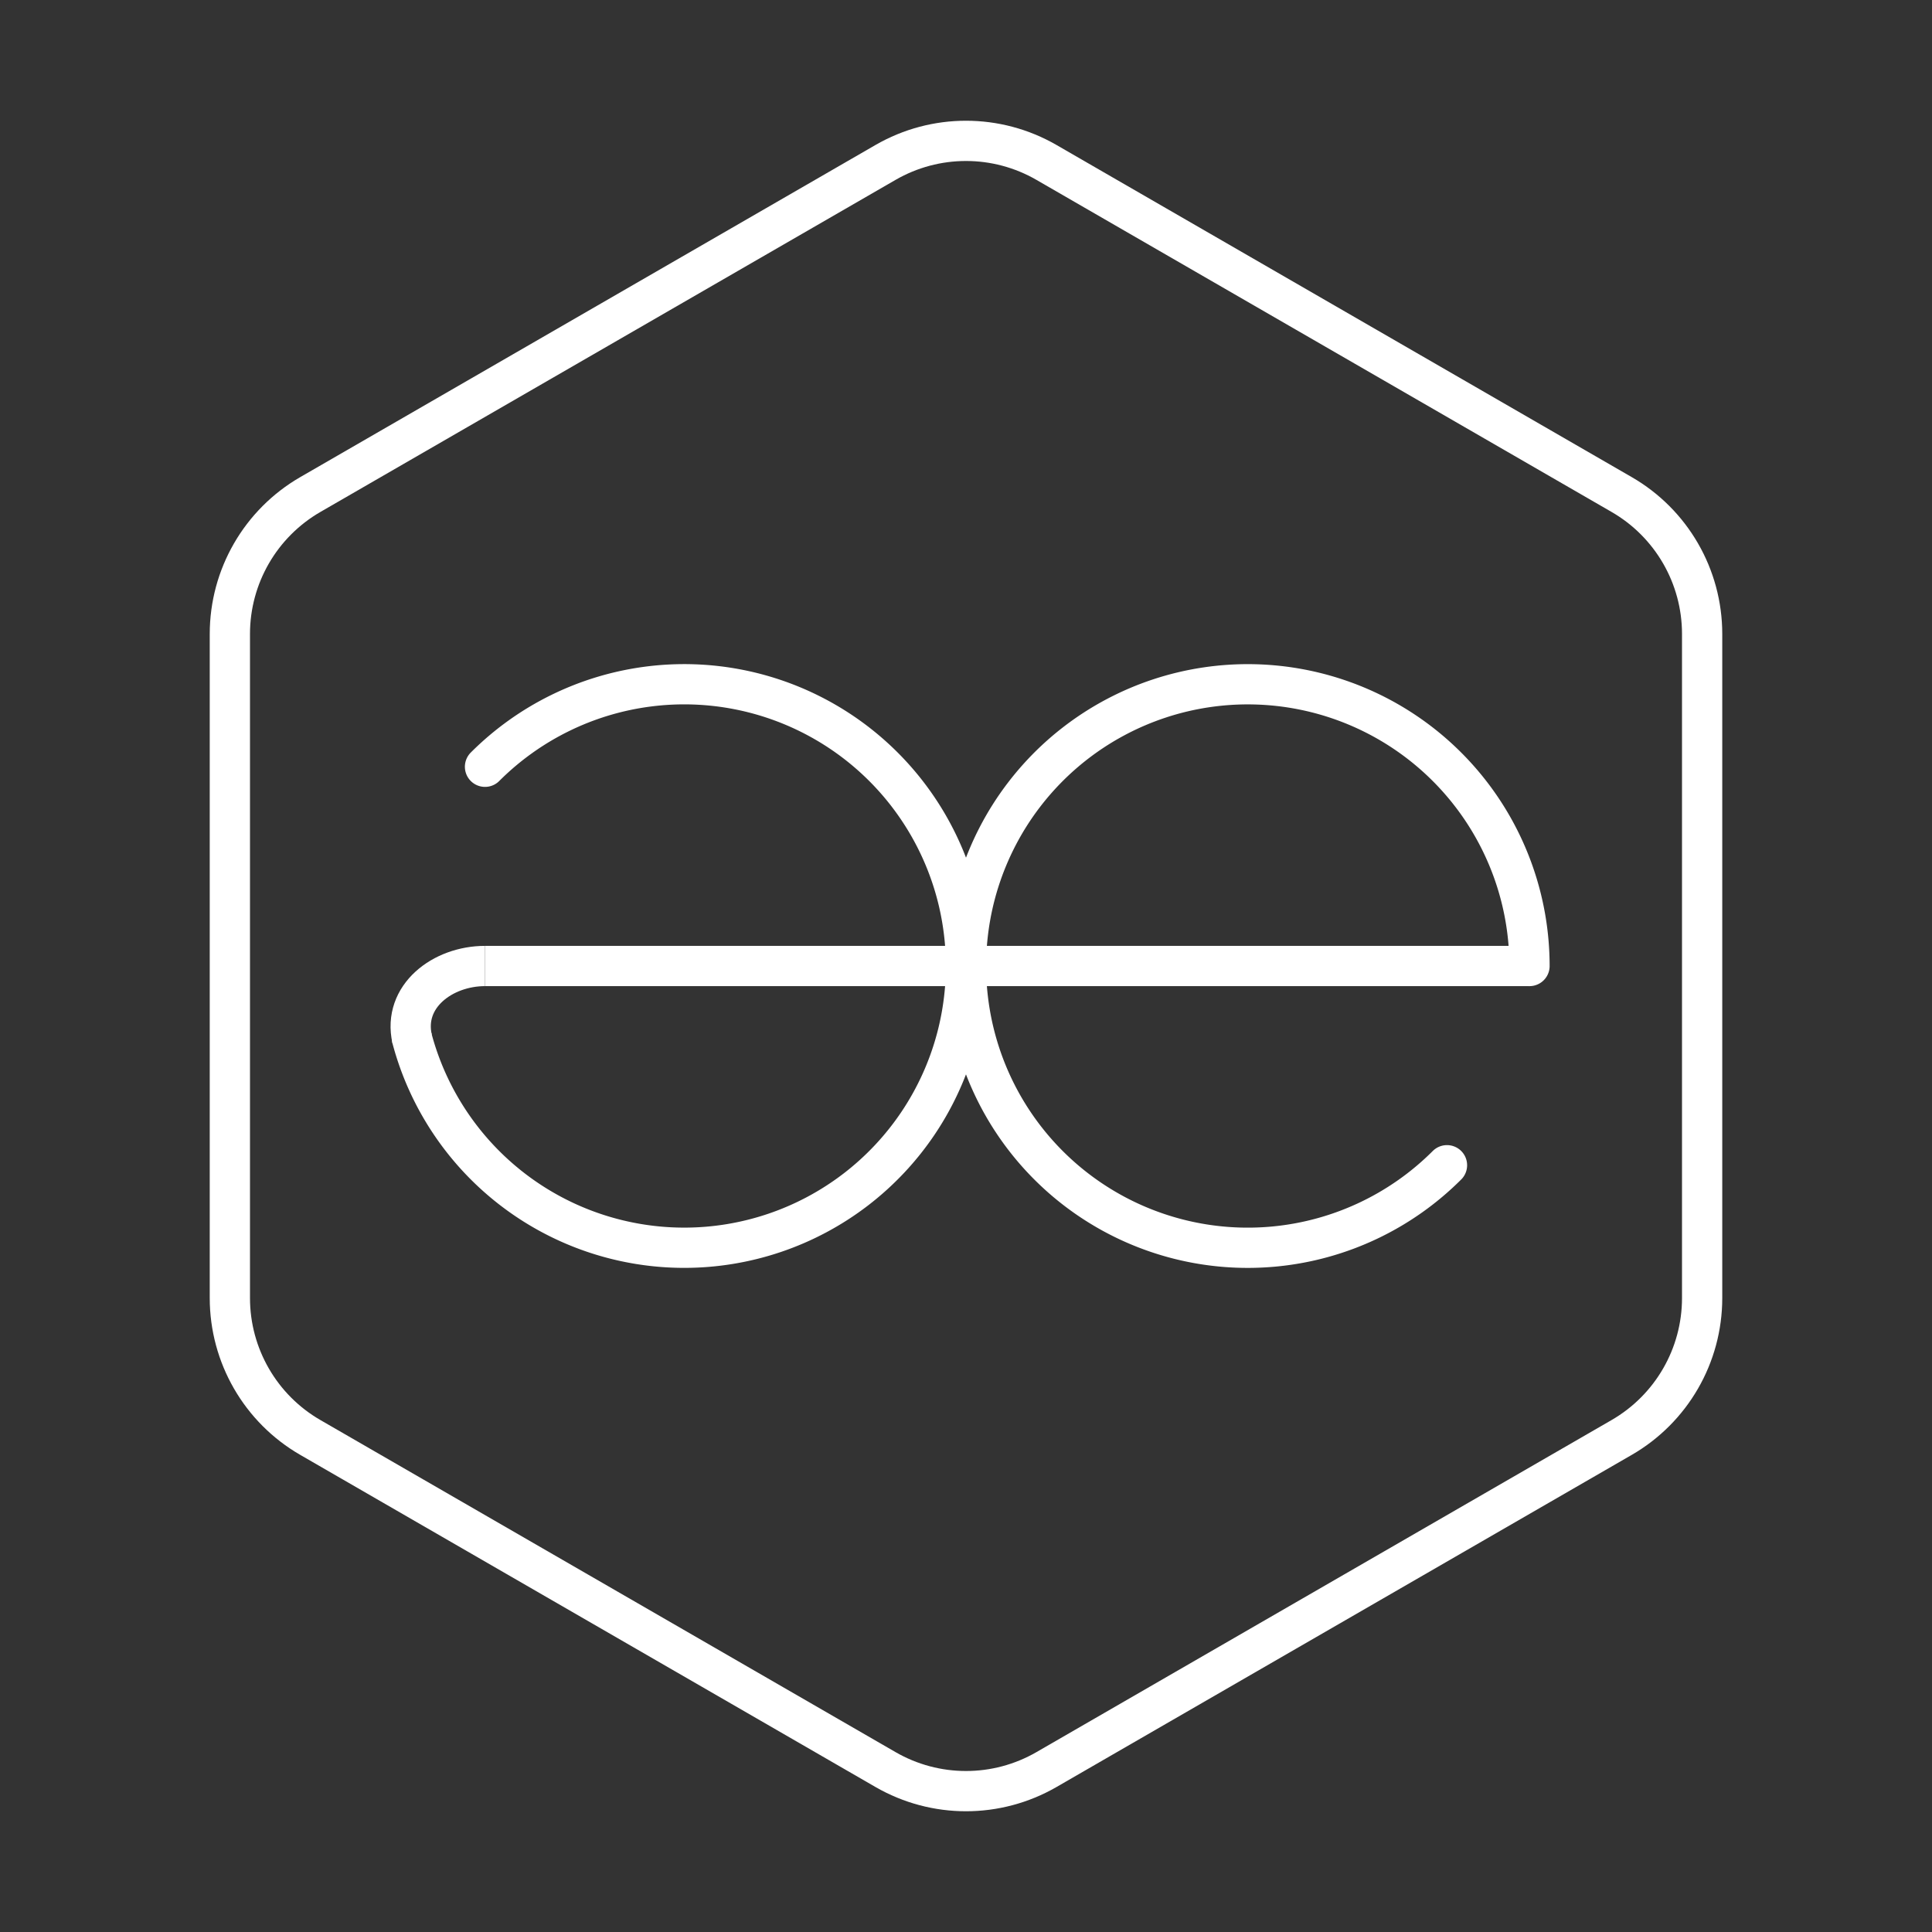 <svg version="1.1" viewBox="0 0 48 48" xml:space="preserve" xmlns="http://www.w3.org/2000/svg"><rect x="0" y="0" width="48" height="48" fill="#333333" stroke="none"/><defs><style>.c{fill:none;stroke:#fff;stroke-linecap:round;stroke-linejoin:round;}</style></defs><g stroke="#fff"><path class="c" d="m42.289 32.25v-16.5c0-1.429-0.762-2.75-2-3.464l-14.289-8.25c-1.238-0.715-2.762-0.715-4 0l-14.289 8.25c-1.238 0.715-2 2.035-2 3.464v16.5c0 1.429 0.762 2.75 2 3.464l14.289 8.25c1.238 0.715 2.762 0.715 4 0l14.289-8.25c1.238-0.715 2-2.035 2-3.464z"/><g fill="none"><path d="m12.05 19.05a7 7 0 0 1 8.45-1.112 7 7 0 0 1 3.261 7.874 7 7 0 0 1-6.761 5.188 7 7 0 0 1-6.761-5.188" stroke-linecap="round" stroke-linejoin="round" style="paint-order:stroke fill markers"/><path transform="scale(-1,1)" d="m-38 24a7 7 0 0 1 5.634-6.865 7 7 0 0 1 7.833 4.187 7 7 0 0 1-2.578 8.499 7 7 0 0 1-8.839-0.871" stroke-linecap="round" stroke-linejoin="round" style="paint-order:stroke fill markers"/><g stroke-width="1px"><path d="m38 24h-14"/><path d="m24 24h-11.95"/><path d="M 10.239,25.812 C 10,24.75 11.0,24 12.05,24"/></g></g></g></svg>
